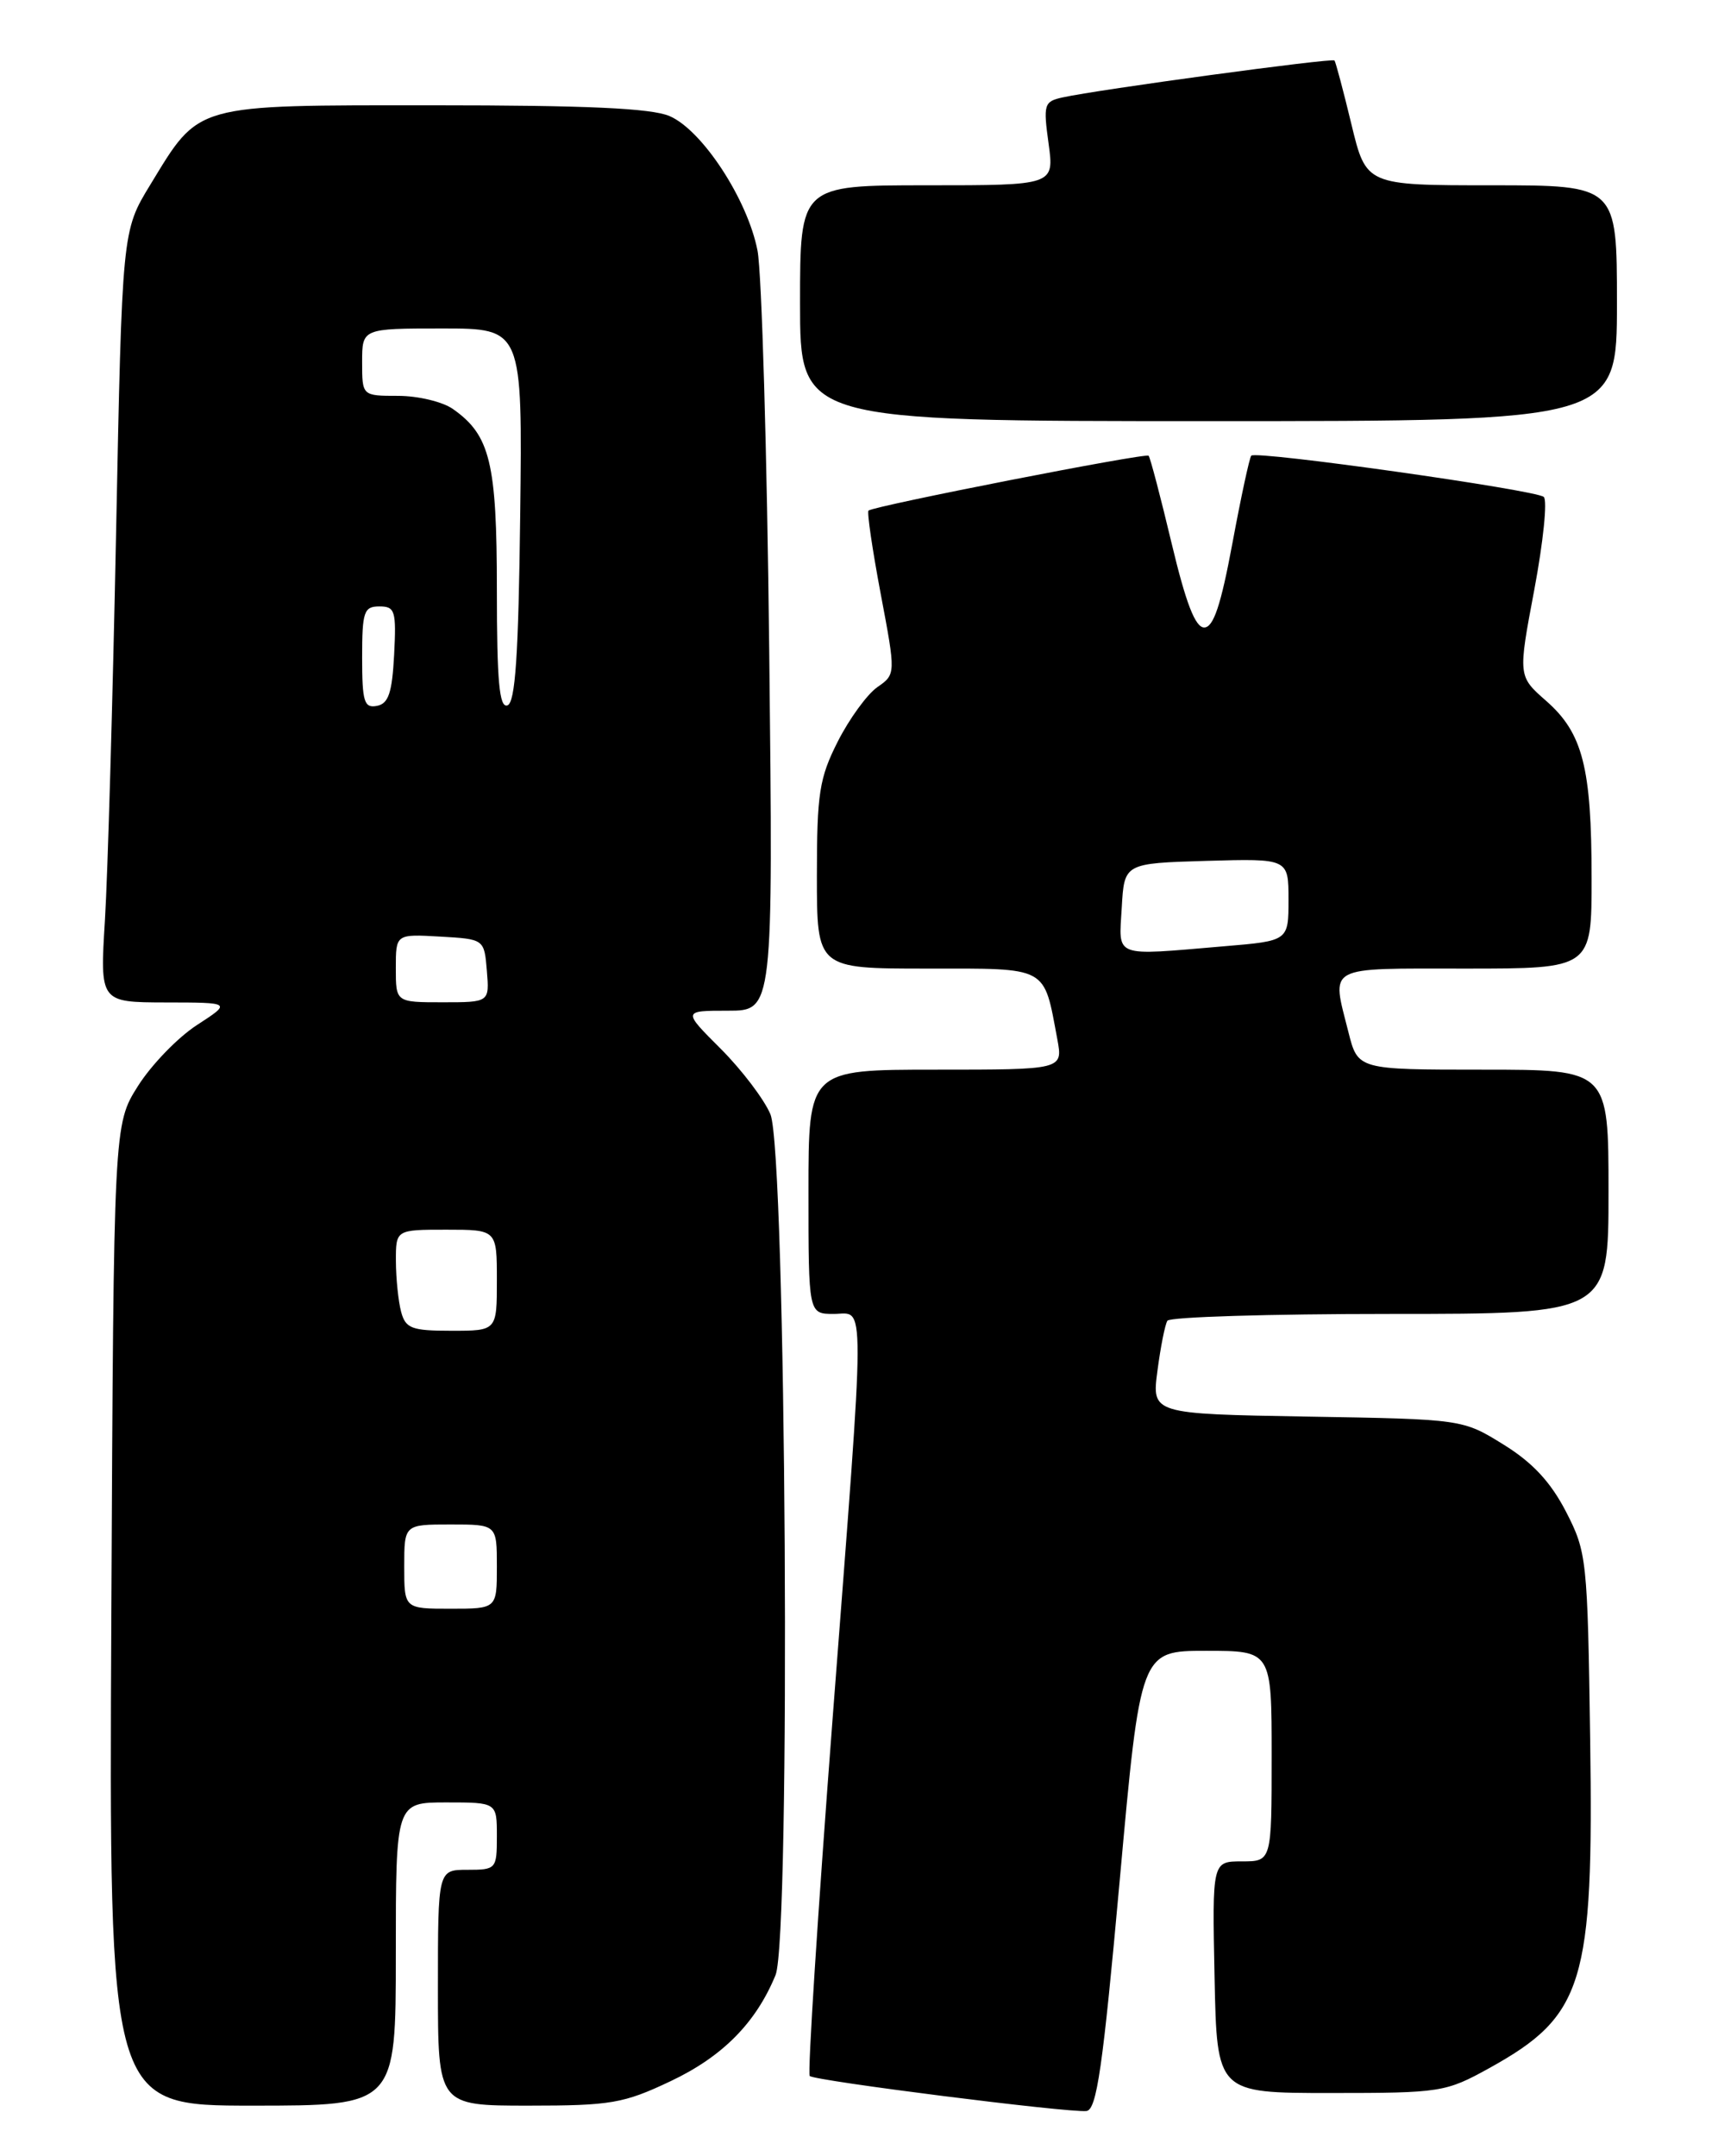 <?xml version="1.0" encoding="UTF-8" standalone="no"?>
<!DOCTYPE svg PUBLIC "-//W3C//DTD SVG 1.1//EN" "http://www.w3.org/Graphics/SVG/1.1/DTD/svg11.dtd" >
<svg xmlns="http://www.w3.org/2000/svg" xmlns:xlink="http://www.w3.org/1999/xlink" version="1.1" viewBox="0 0 204 256">
 <g >
 <path fill="currentColor"
d=" M 132.96 223.24 C 135.42 196.00 135.42 196.00 143.21 196.00 C 151.00 196.00 151.00 196.00 151.00 208.50 C 151.00 221.00 151.00 221.00 147.47 221.00 C 143.94 221.00 143.94 221.00 144.22 234.75 C 144.50 248.50 144.50 248.50 158.00 248.50 C 171.10 248.50 171.66 248.41 176.87 245.53 C 188.07 239.32 189.24 235.50 188.82 206.47 C 188.51 185.11 188.42 184.28 185.95 179.48 C 184.13 175.96 181.98 173.64 178.53 171.51 C 173.67 168.50 173.67 168.50 155.21 168.19 C 136.76 167.87 136.76 167.87 137.44 162.74 C 137.81 159.92 138.34 157.25 138.62 156.81 C 138.89 156.36 150.79 156.00 165.06 156.00 C 191.00 156.00 191.00 156.00 191.00 141.50 C 191.00 127.00 191.00 127.00 176.12 127.00 C 161.24 127.00 161.24 127.00 160.12 122.56 C 158.10 114.53 157.23 115.00 174.00 115.00 C 189.00 115.00 189.00 115.00 188.99 104.25 C 188.99 91.12 187.94 87.03 183.60 83.22 C 180.25 80.28 180.25 80.28 182.19 70.00 C 183.25 64.35 183.76 59.40 183.31 59.00 C 182.38 58.17 149.17 53.48 148.58 54.10 C 148.37 54.32 147.36 59.00 146.34 64.50 C 144.97 71.87 144.09 74.50 142.99 74.50 C 141.93 74.50 140.82 71.63 139.12 64.50 C 137.81 59.00 136.58 54.32 136.39 54.11 C 136.07 53.74 103.91 60.04 103.13 60.62 C 102.93 60.77 103.58 65.21 104.57 70.47 C 106.38 80.05 106.38 80.05 104.17 81.59 C 102.96 82.44 100.85 85.34 99.48 88.04 C 97.29 92.37 97.00 94.20 97.00 103.97 C 97.00 115.00 97.00 115.00 110.02 115.00 C 124.61 115.00 123.90 114.61 125.55 123.39 C 126.22 127.00 126.22 127.00 111.11 127.00 C 96.00 127.00 96.00 127.00 96.00 141.50 C 96.00 156.00 96.00 156.00 99.00 156.00 C 102.80 156.00 102.81 152.49 98.85 204.25 C 97.10 227.21 95.88 246.22 96.15 246.48 C 96.72 247.05 126.83 250.86 129.00 250.64 C 130.23 250.51 130.95 245.49 132.96 223.24 Z  M 47.00 232.00 C 47.00 214.00 47.00 214.00 53.00 214.00 C 59.00 214.00 59.00 214.00 59.00 218.00 C 59.00 221.90 58.92 222.00 55.50 222.00 C 52.00 222.00 52.00 222.00 52.00 236.00 C 52.00 250.00 52.00 250.00 62.75 250.00 C 72.53 250.00 74.05 249.74 79.62 247.10 C 85.80 244.18 89.76 240.17 92.09 234.50 C 93.92 230.03 93.36 136.80 91.48 132.29 C 90.74 130.53 88.09 127.04 85.60 124.54 C 81.05 120.00 81.05 120.00 86.43 120.00 C 91.81 120.00 91.81 120.00 91.34 77.25 C 91.08 53.74 90.45 32.37 89.95 29.76 C 88.77 23.68 83.38 15.44 79.50 13.78 C 77.33 12.85 69.62 12.50 51.50 12.50 C 22.80 12.50 23.76 12.23 17.83 21.96 C 14.50 27.42 14.50 27.42 13.78 63.46 C 13.38 83.28 12.79 103.89 12.46 109.25 C 11.86 119.00 11.86 119.00 19.68 119.02 C 27.50 119.03 27.50 119.03 23.39 121.70 C 21.13 123.16 17.98 126.42 16.39 128.93 C 13.50 133.50 13.50 133.50 13.22 191.75 C 12.94 250.00 12.94 250.00 29.97 250.00 C 47.00 250.00 47.00 250.00 47.00 232.00 Z  M 192.00 36.00 C 192.00 22.00 192.00 22.00 177.11 22.00 C 162.22 22.00 162.22 22.00 160.47 14.75 C 159.51 10.76 158.60 7.36 158.46 7.18 C 158.19 6.86 130.40 10.63 126.16 11.57 C 123.97 12.05 123.87 12.40 124.51 17.04 C 125.19 22.00 125.19 22.00 110.09 22.00 C 95.00 22.00 95.00 22.00 95.00 36.00 C 95.00 50.00 95.00 50.00 143.50 50.00 C 192.00 50.00 192.00 50.00 192.00 36.00 Z  M 133.20 107.75 C 133.50 102.50 133.50 102.50 143.25 102.21 C 153.00 101.93 153.00 101.93 153.00 106.82 C 153.00 111.71 153.00 111.71 145.35 112.35 C 132.04 113.48 132.85 113.78 133.20 107.75 Z  M 48.00 186.00 C 48.00 181.00 48.00 181.00 53.50 181.00 C 59.00 181.00 59.00 181.00 59.00 186.00 C 59.00 191.00 59.00 191.00 53.50 191.00 C 48.00 191.00 48.00 191.00 48.00 186.00 Z  M 47.63 155.75 C 47.30 154.51 47.02 151.81 47.01 149.75 C 47.00 146.00 47.00 146.00 53.00 146.00 C 59.00 146.00 59.00 146.00 59.00 152.00 C 59.00 158.00 59.00 158.00 53.62 158.00 C 48.88 158.00 48.16 157.73 47.63 155.75 Z  M 47.00 114.95 C 47.00 110.90 47.00 110.90 52.25 111.20 C 57.50 111.50 57.50 111.50 57.81 115.25 C 58.12 119.00 58.12 119.00 52.56 119.00 C 47.00 119.00 47.00 119.00 47.00 114.95 Z  M 43.00 78.07 C 43.00 72.62 43.21 72.00 45.05 72.00 C 46.91 72.00 47.07 72.52 46.80 77.74 C 46.56 82.27 46.13 83.55 44.75 83.81 C 43.24 84.10 43.00 83.32 43.00 78.07 Z  M 59.00 70.03 C 59.00 54.94 58.20 51.66 53.78 48.56 C 52.56 47.70 49.63 47.00 47.28 47.00 C 43.00 47.00 43.00 47.00 43.00 43.00 C 43.00 39.00 43.00 39.00 52.52 39.00 C 62.04 39.00 62.04 39.00 61.77 61.17 C 61.57 77.82 61.19 83.44 60.25 83.75 C 59.29 84.07 59.00 80.90 59.00 70.03 Z "/>
</g>
</svg>